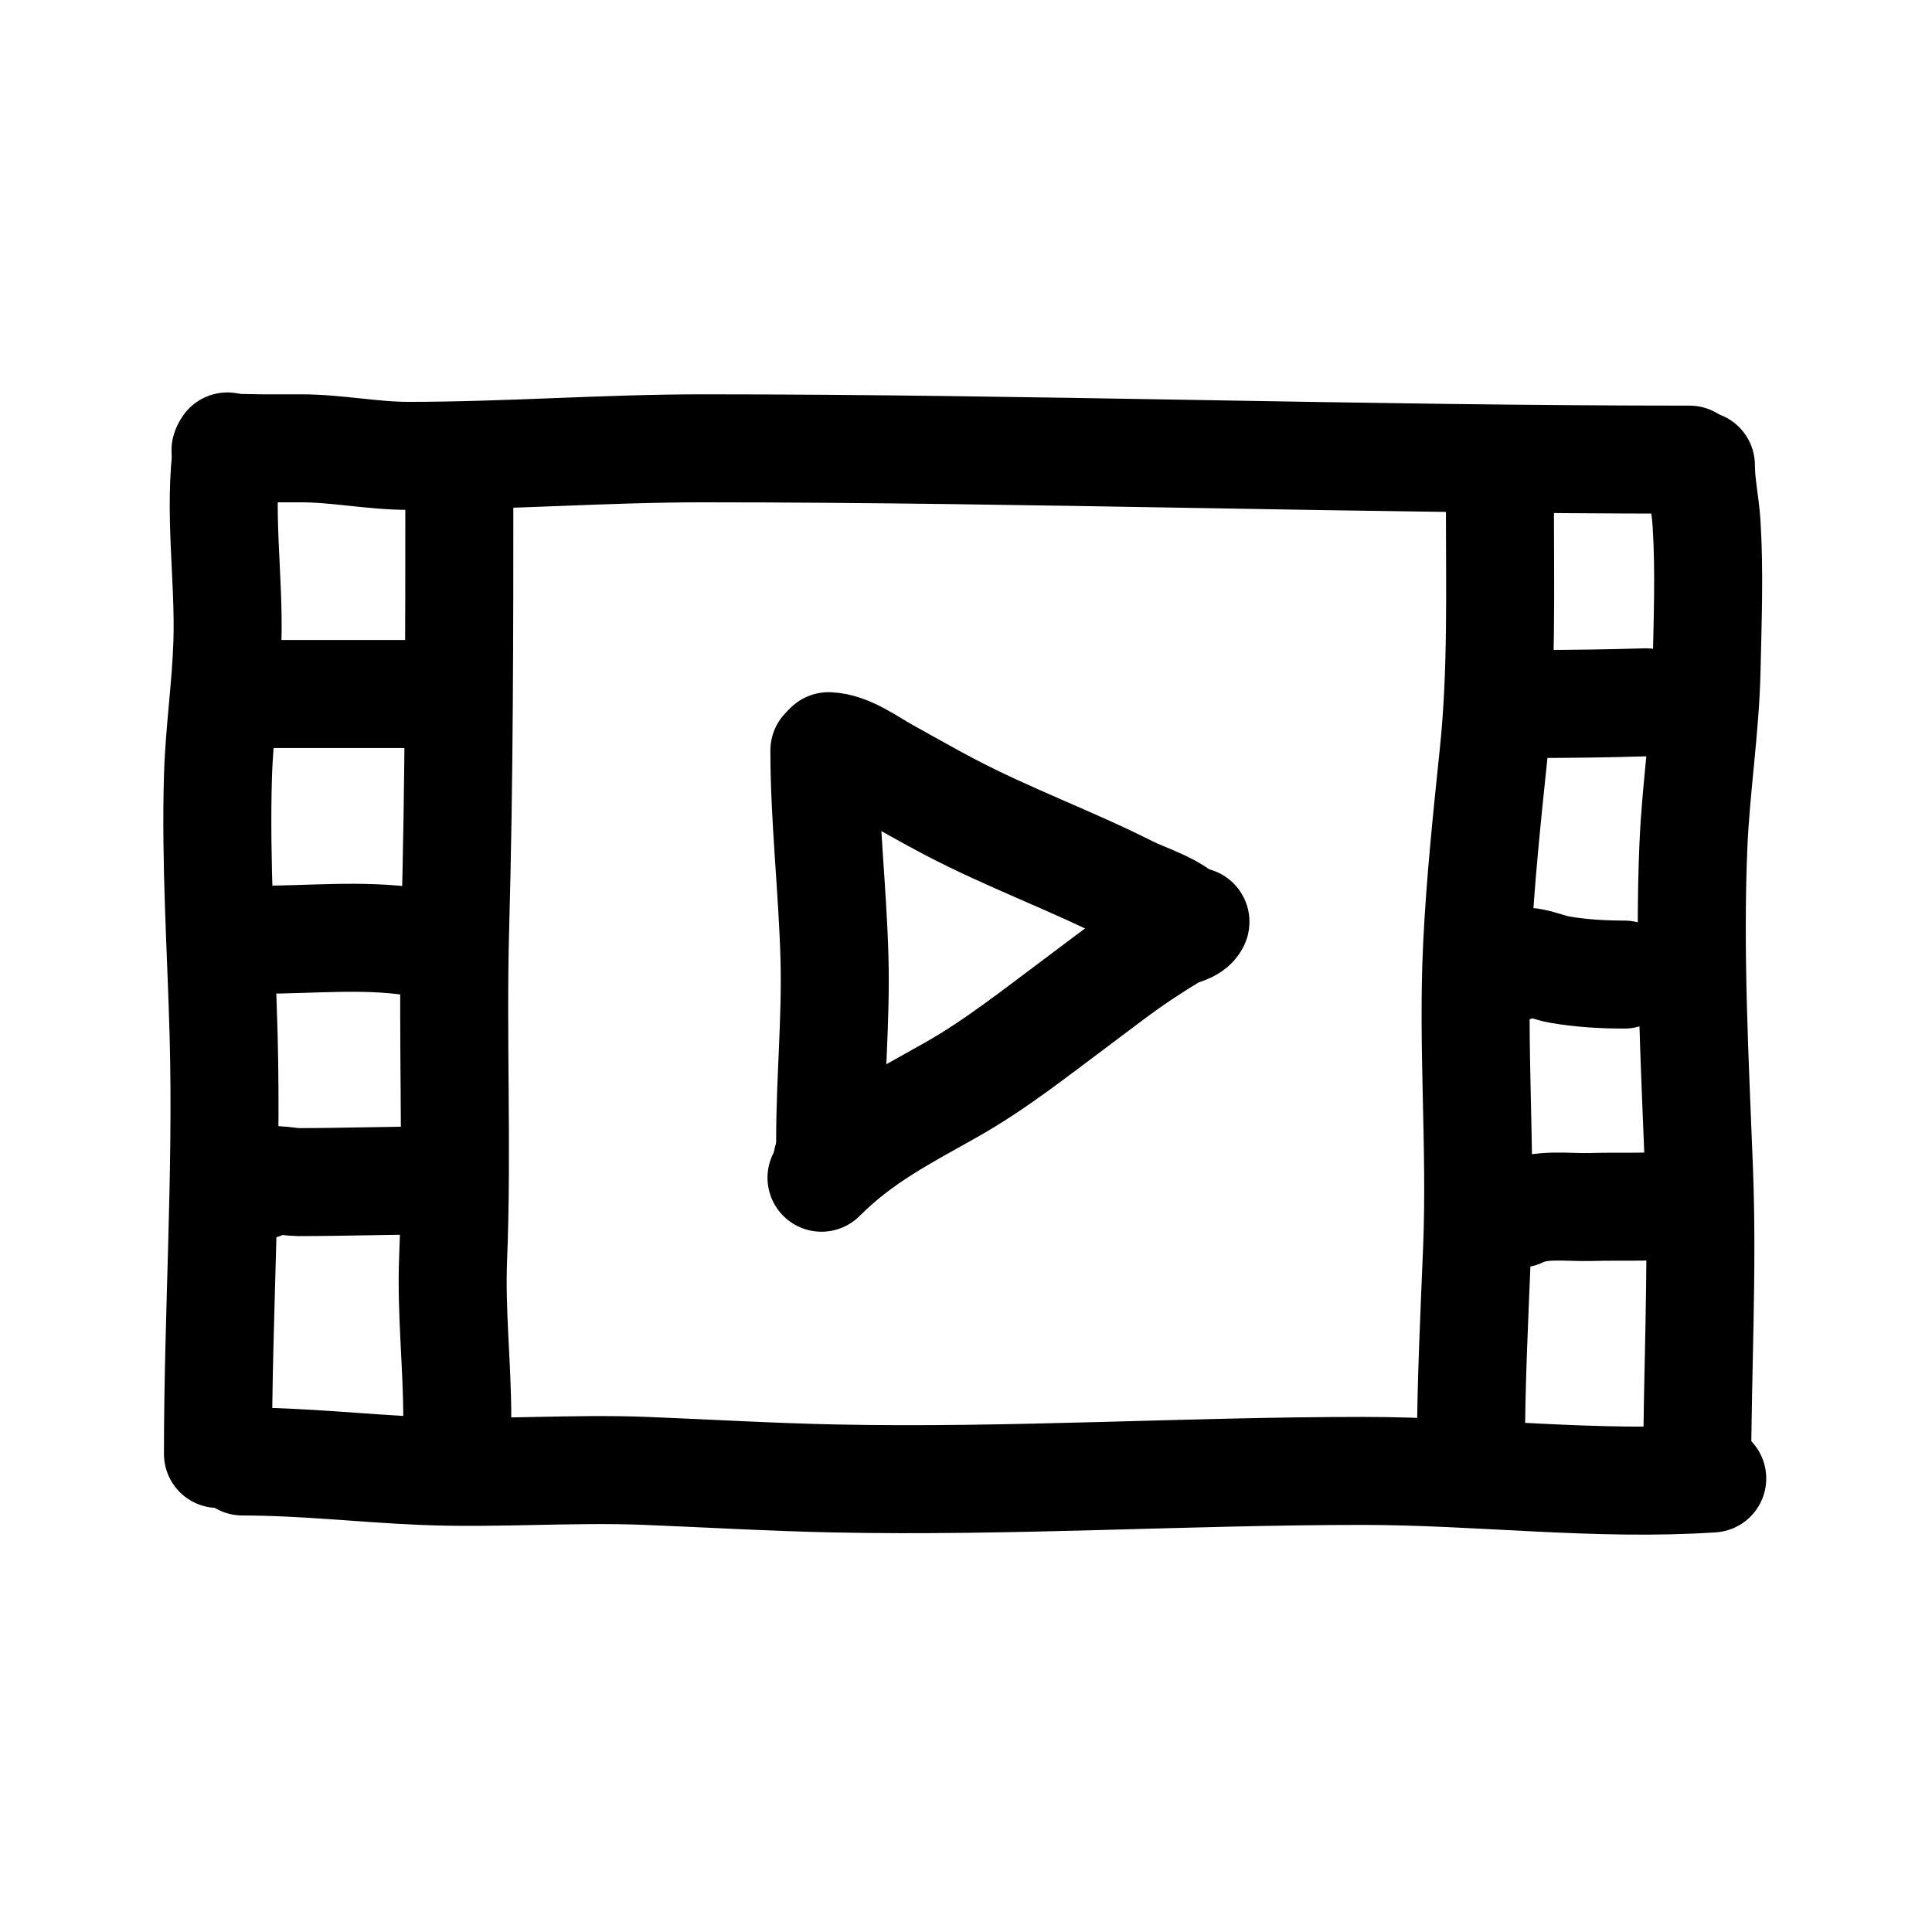 <?xml version="1.0" encoding="UTF-8" standalone="no"?>
<!DOCTYPE svg PUBLIC "-//W3C//DTD SVG 1.1//EN" "http://www.w3.org/Graphics/SVG/1.1/DTD/svg11.dtd">
<!-- Created with Vectornator (http://vectornator.io/) -->
<svg height="100%" stroke-miterlimit="10" style="fill-rule:nonzero;clip-rule:evenodd;stroke-linecap:round;stroke-linejoin:round;" version="1.1" viewBox="0 0 1024 1024" width="100%" xml:space="preserve" xmlns="http://www.w3.org/2000/svg" xmlns:vectornator="http://vectornator.io" xmlns:xlink="http://www.w3.org/1999/xlink">
<defs/>
<g id="レイヤー-1" vectornator:layerName="レイヤー 1">
<path d="M120.522 236.618C115.651 270.708 121.611 306.315 120.522 340.618C119.769 364.338 116.219 387.918 115.522 411.618C114.174 457.439 117.286 502.906 118.522 548.618C120.522 622.618 115.522 696.686 115.522 770.618" fill="none" opacity="1" stroke="#000000" stroke-linecap="round" stroke-linejoin="round" stroke-width="57.244"/>
<path d="M123.522 240.618C122.188 239.951 119.522 240.108 119.522 238.618C119.522 236.689 130.937 237.618 138.522 237.618C145.522 237.618 152.522 237.618 159.522 237.618C178.703 237.618 197.37 241.618 216.522 241.618C268.537 241.618 320.493 237.618 372.522 237.618C546.909 237.618 721.231 243.618 895.522 243.618" fill="none" opacity="1" stroke="#000000" stroke-linecap="round" stroke-linejoin="round" stroke-width="57.244"/>
<path d="M901.522 246.618C901.522 257.214 903.855 266.95 904.522 277.618C906.101 302.882 905.061 329.284 904.522 354.618C903.852 386.107 898.83 417.217 897.522 448.618C895.142 505.722 898.328 563.578 900.522 620.618C902.576 674.042 899.522 728.035 899.522 781.618" fill="none" opacity="1" stroke="#000000" stroke-linecap="round" stroke-linejoin="round" stroke-width="57.244"/>
<path d="M128.522 774.618C160.372 774.618 191.743 778.265 223.522 779.618C263.118 781.302 302.92 778.033 342.522 779.618C375.834 780.95 409.168 782.937 442.522 783.618C535.756 785.52 629.229 779.618 722.522 779.618C784.009 779.618 846.184 787.707 907.522 783.618" fill="none" opacity="1" stroke="#000000" stroke-linecap="round" stroke-linejoin="round" stroke-width="57.244"/>
<path d="M243.46 257.133C243.46 335.2 243.432 413.03 241.262 491.149C239.633 549.819 242.506 608.387 240.164 666.936C239.03 695.291 242.361 723.364 242.361 751.534" fill="none" opacity="1" stroke="#000000" stroke-linecap="round" stroke-linejoin="round" stroke-width="57.244"/>
<path d="M794.991 269.219C794.991 312.126 796.106 356.22 791.695 398.861C788.168 432.952 784.58 466.705 782.905 501.037C780.297 554.521 785.044 607.972 782.905 661.443C781.45 697.825 779.609 733.702 779.609 770.211" fill="none" opacity="1" stroke="#000000" stroke-linecap="round" stroke-linejoin="round" stroke-width="57.244"/>
<path d="M436.94 397.762C436.94 434.206 441.305 471.291 442.295 507.929C443.162 540.01 440 572.162 440 604.325" fill="none" opacity="1" stroke="#000000" stroke-linecap="round" stroke-linejoin="round" stroke-width="57.244"/>
<path d="M441.53 614.271C439.544 615.264 440.57 615.036 438.47 615.036" fill="none" opacity="1" stroke="#000000" stroke-linecap="round" stroke-linejoin="round" stroke-width="57.244"/>
<path d="M629.732 489.568C630.965 489.157 634.139 487.64 633.557 488.803C631.463 492.99 625.294 493.219 621.316 495.688C616.447 498.71 611.568 501.719 606.78 504.869C594.124 513.195 582.208 522.597 570.058 531.645C548.69 547.558 527.507 564.411 504.264 577.548C478.64 592.031 456.52 603.106 435.41 624.216" fill="none" opacity="1" stroke="#000000" stroke-linecap="round" stroke-linejoin="round" stroke-width="57.244"/>
<path d="M439.163 395.493C449.827 395.871 460.925 404.382 470.183 409.461C481.11 415.456 491.943 421.702 502.948 427.485C534.363 443.994 566.984 455.806 598.534 471.698C607.444 476.186 623.533 480.728 630.562 489.696" fill="none" opacity="1" stroke="#000000" stroke-linecap="round" stroke-linejoin="round" stroke-width="57.244"/>
<path d="M138.469 498.067C164.511 498.067 191.953 495.275 217.662 498.947" fill="none" opacity="1" stroke="#000000" stroke-linecap="round" stroke-linejoin="round" stroke-width="57.244"/>
<path d="M141.109 367.839C167.8 367.839 194.491 367.839 221.182 367.839" fill="none" opacity="1" stroke="#000000" stroke-linecap="round" stroke-linejoin="round" stroke-width="57.244"/>
<path d="M138.469 628.296C140.977 623.281 152.515 626.536 157.827 626.536C182.773 626.536 207.682 625.657 232.621 625.657" fill="none" opacity="1" stroke="#000000" stroke-linecap="round" stroke-linejoin="round" stroke-width="57.244"/>
<path d="M801.932 513.026C805.607 505.676 818.471 512.51 826.57 513.906C837.885 515.857 849.416 516.546 860.887 516.546" fill="none" opacity="1" stroke="#000000" stroke-linecap="round" stroke-linejoin="round" stroke-width="57.244"/>
<path d="M813.371 373.118C833.249 373.118 852.424 372.841 872.326 372.238" fill="none" opacity="1" stroke="#000000" stroke-linecap="round" stroke-linejoin="round" stroke-width="57.244"/>
<path d="M805.452 643.255C816.781 637.59 830.627 640.113 843.288 639.735C857.364 639.315 871.492 640.025 885.525 638.855" fill="none" opacity="1" stroke="#000000" stroke-linecap="round" stroke-linejoin="round" stroke-width="57.244"/>
</g>
</svg>
